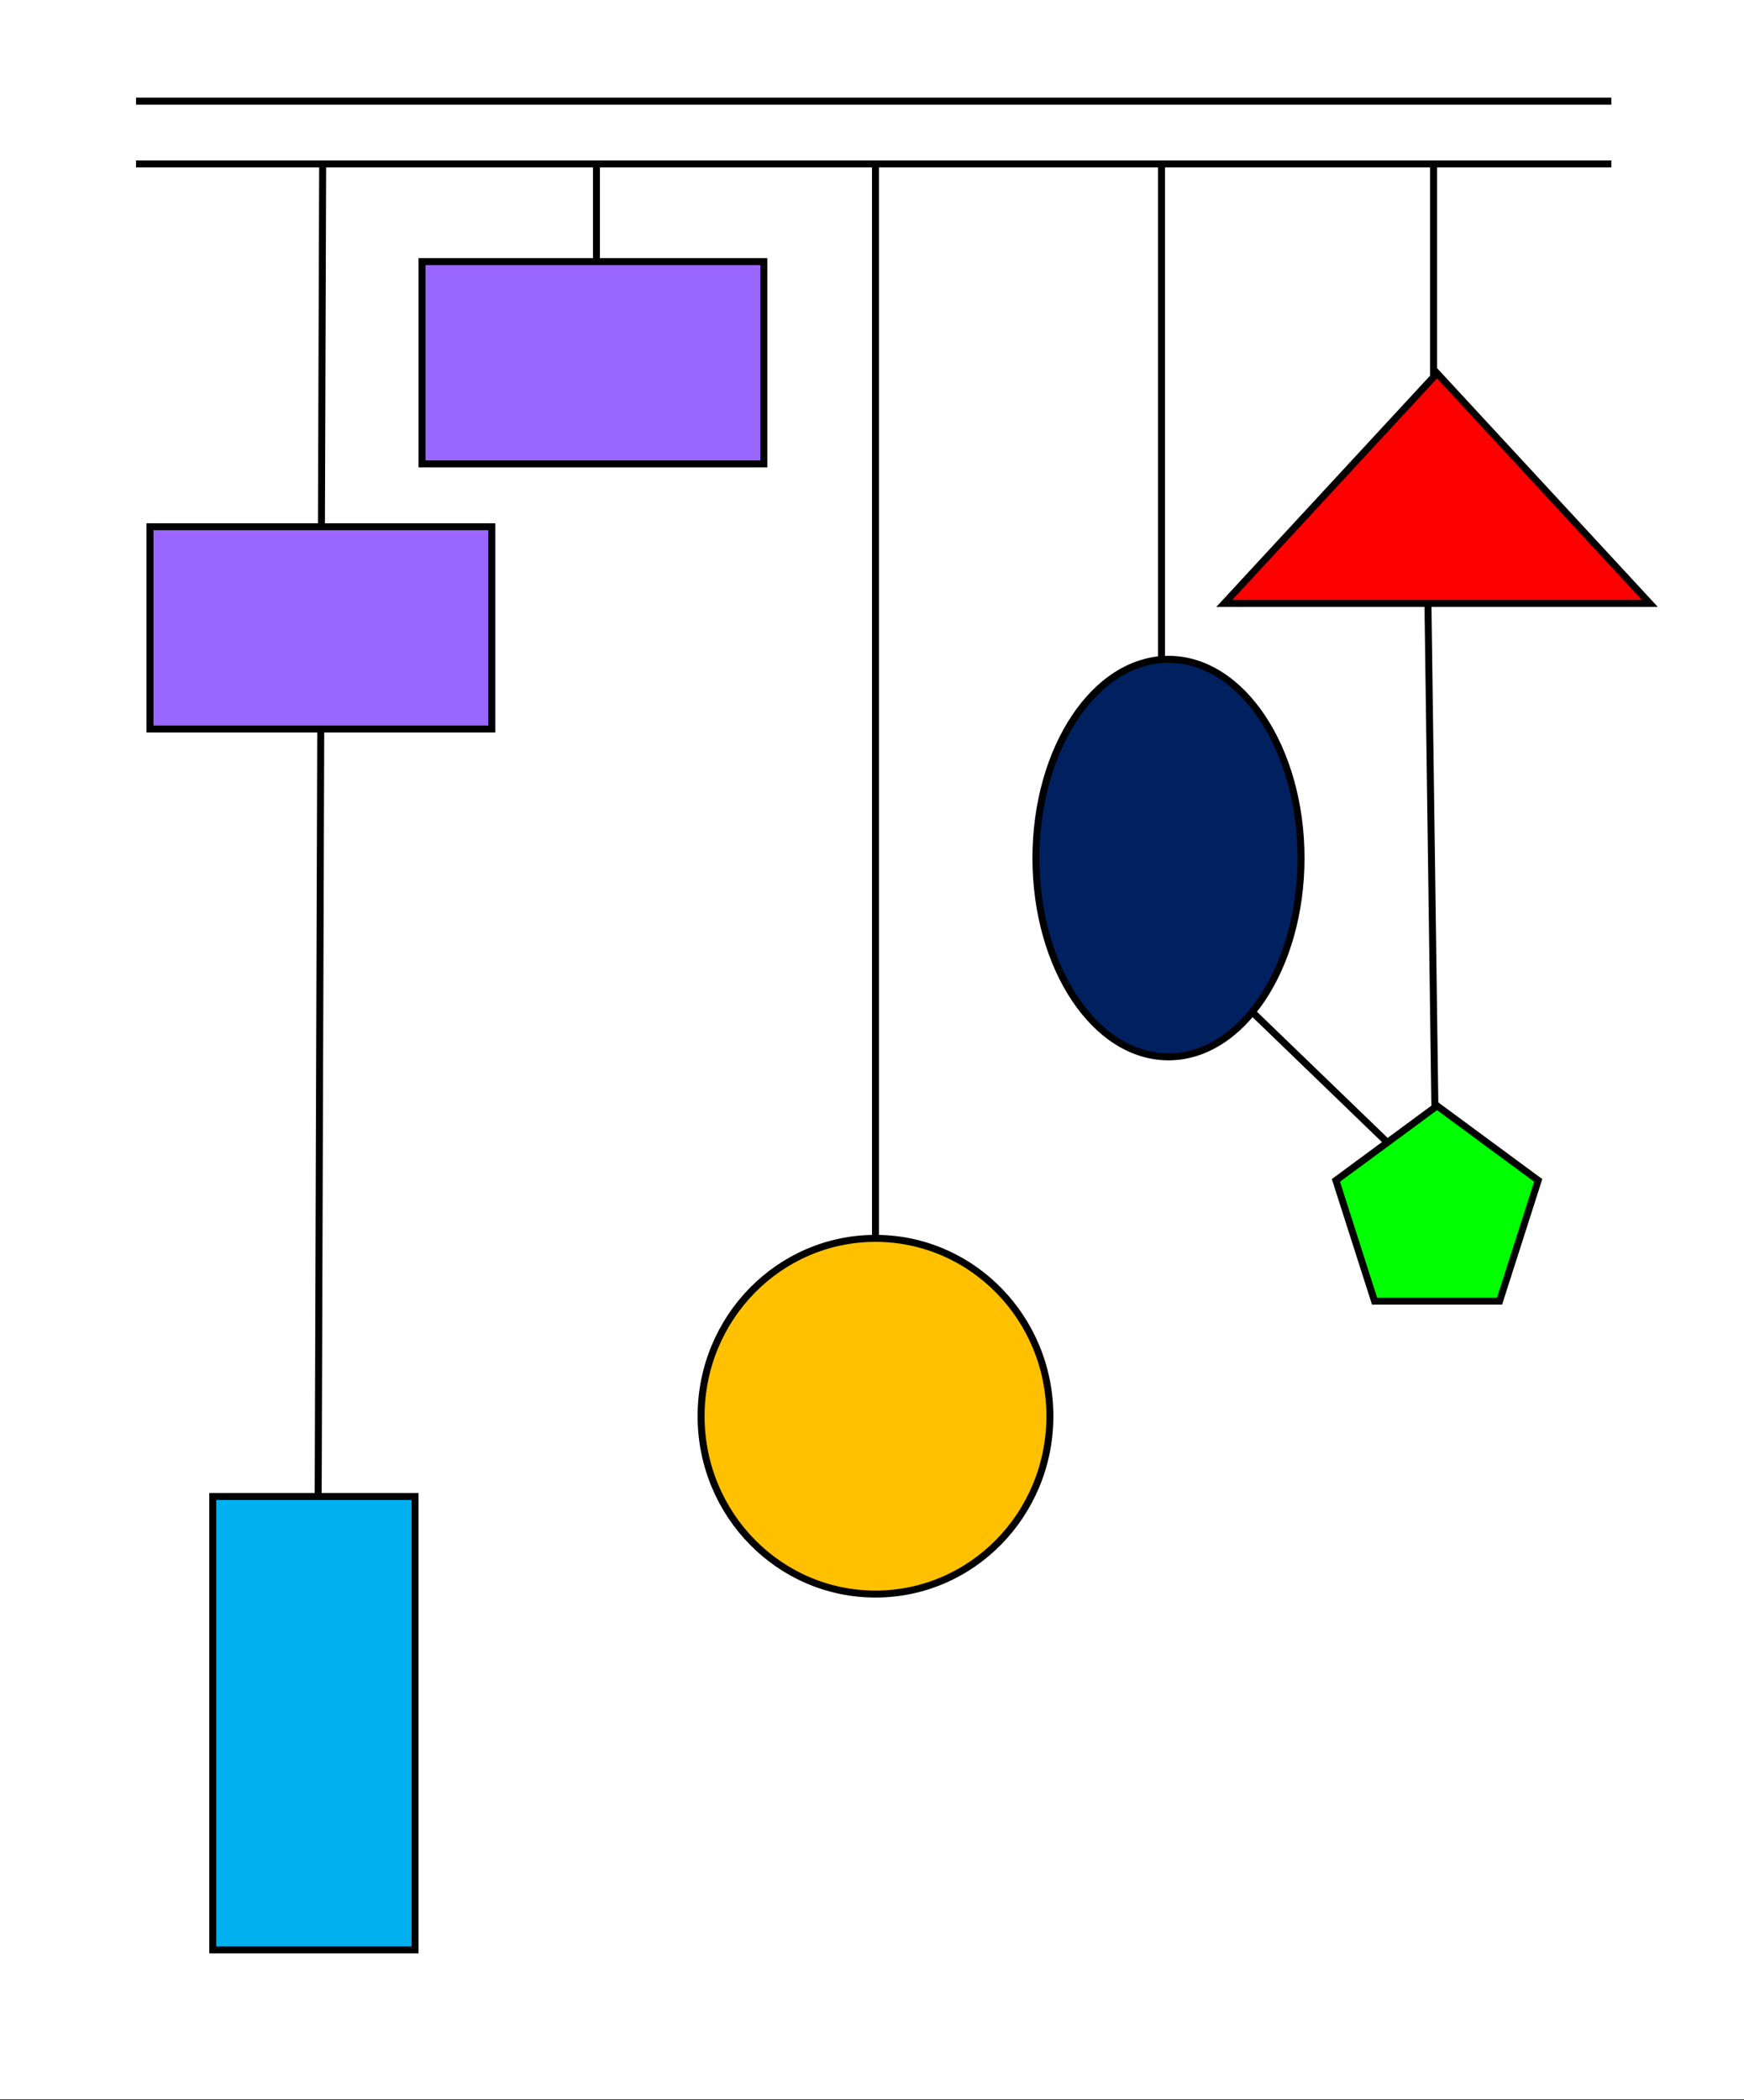<svg width="250" height="301" xmlns="http://www.w3.org/2000/svg" xmlns:xlink="http://www.w3.org/1999/xlink" overflow="hidden"><rect width="100%" height="100%" fill="#333333" stroke="none"/><defs><clipPath id="clip0"><path d="M0 0 250 0 250 301 0 301Z" fill-rule="evenodd" clip-rule="evenodd"/></clipPath></defs><g clip-path="url(#clip0)"><rect x="0" y="0" width="250" height="300.901" fill="#FFFFFF" transform="scale(1 1)"/><path d="M0 0 1.356 98.106" stroke="#000000" stroke-miterlimit="8" fill="none" fill-rule="evenodd" transform="matrix(-1 -8.74228e-08 8.74515e-08 -1 205.856 170.638)"/><path d="M0 0 38.669 37.328" stroke="#000000" stroke-miterlimit="8" fill="none" fill-rule="evenodd" transform="matrix(1 0 -0 1 166.5 132.5)"/><path d="M0 0 211.482 0" stroke="#000000" stroke-miterlimit="8" fill="none" fill-rule="evenodd" transform="matrix(1 0 -0 1 19.5 14.5)"/><path d="M0 0 211.482 0" stroke="#000000" stroke-miterlimit="8" fill="none" fill-rule="evenodd" transform="matrix(1 0 -0 1 19.5 23.5)"/><path d="M0 0 0.752 223.313" stroke="#000000" stroke-miterlimit="8" fill="none" fill-rule="evenodd" transform="matrix(-1 -8.74228e-08 -8.74515e-08 1 46.252 23.5)"/><path d="M0 0 0 164.976" stroke="#000000" stroke-miterlimit="8" fill="none" fill-rule="evenodd" transform="matrix(1 0 -0 1 125.5 23.5)"/><path d="M0 0 0 48.668" stroke="#000000" stroke-miterlimit="8" fill="none" fill-rule="evenodd" transform="matrix(1 0 -0 1 205.5 23.5)"/><path d="M0 0 0 32.72" stroke="#000000" stroke-miterlimit="8" fill="none" fill-rule="evenodd" transform="matrix(1 0 -0 1 85.5 23.5)"/><path d="M0 0 0 82.488" stroke="#000000" stroke-miterlimit="8" fill="none" fill-rule="evenodd" transform="matrix(1 0 -0 1 166.5 23.5)"/><path d="M0 25.492C-3.18283e-15 11.413 11.193-3.24542e-15 25-6.49085e-15 38.807-1.29817e-14 50 11.413 50 25.492 50 39.57 38.807 50.983 25 50.983 11.193 50.983-1.59142e-14 39.57 0 25.492Z" stroke="#000000" stroke-miterlimit="8" fill="#FFC000" fill-rule="evenodd" transform="matrix(1 0 -0 1 100.5 177.5)"/><path d="M0 28.491C-2.41895e-15 12.756 8.507-3.62724e-15 19-7.25448e-15 29.493-1.4509e-14 38 12.756 38 28.491 38 44.226 29.493 56.981 19 56.981 8.507 56.981-1.20948e-14 44.226 0 28.491Z" stroke="#000000" stroke-miterlimit="8" fill="#002060" fill-rule="evenodd" transform="matrix(1 0 -0 1 148.5 94.5)"/><rect x="0" y="0" width="49" height="28.991" stroke="#000000" stroke-miterlimit="8" fill="#9966FF" transform="matrix(1 0 -0 1 60.5 37.5)"/><rect x="0" y="0" width="49" height="28.991" stroke="#000000" stroke-miterlimit="8" fill="#9966FF" transform="matrix(1 0 -0 1 21.5 75.5)"/><path d="M3.17148e-05 10.691 14.5 0 29 10.691 23.462 27.991 5.539 27.991Z" stroke="#000000" stroke-miterlimit="8" fill="#00FF00" fill-rule="evenodd" transform="matrix(1 0 -0 1 191.5 158.5)"/><rect x="0" y="0" width="29" height="64.979" stroke="#000000" stroke-miterlimit="8" fill="#00B0F0" transform="matrix(1 0 -0 1 30.5 214.5)"/><path d="M0 32.989 30.5 0 61 32.989Z" stroke="#000000" stroke-miterlimit="8" fill="#FF0000" fill-rule="evenodd" transform="matrix(1 0 -0 1 175.5 53.5)"/></g></svg>